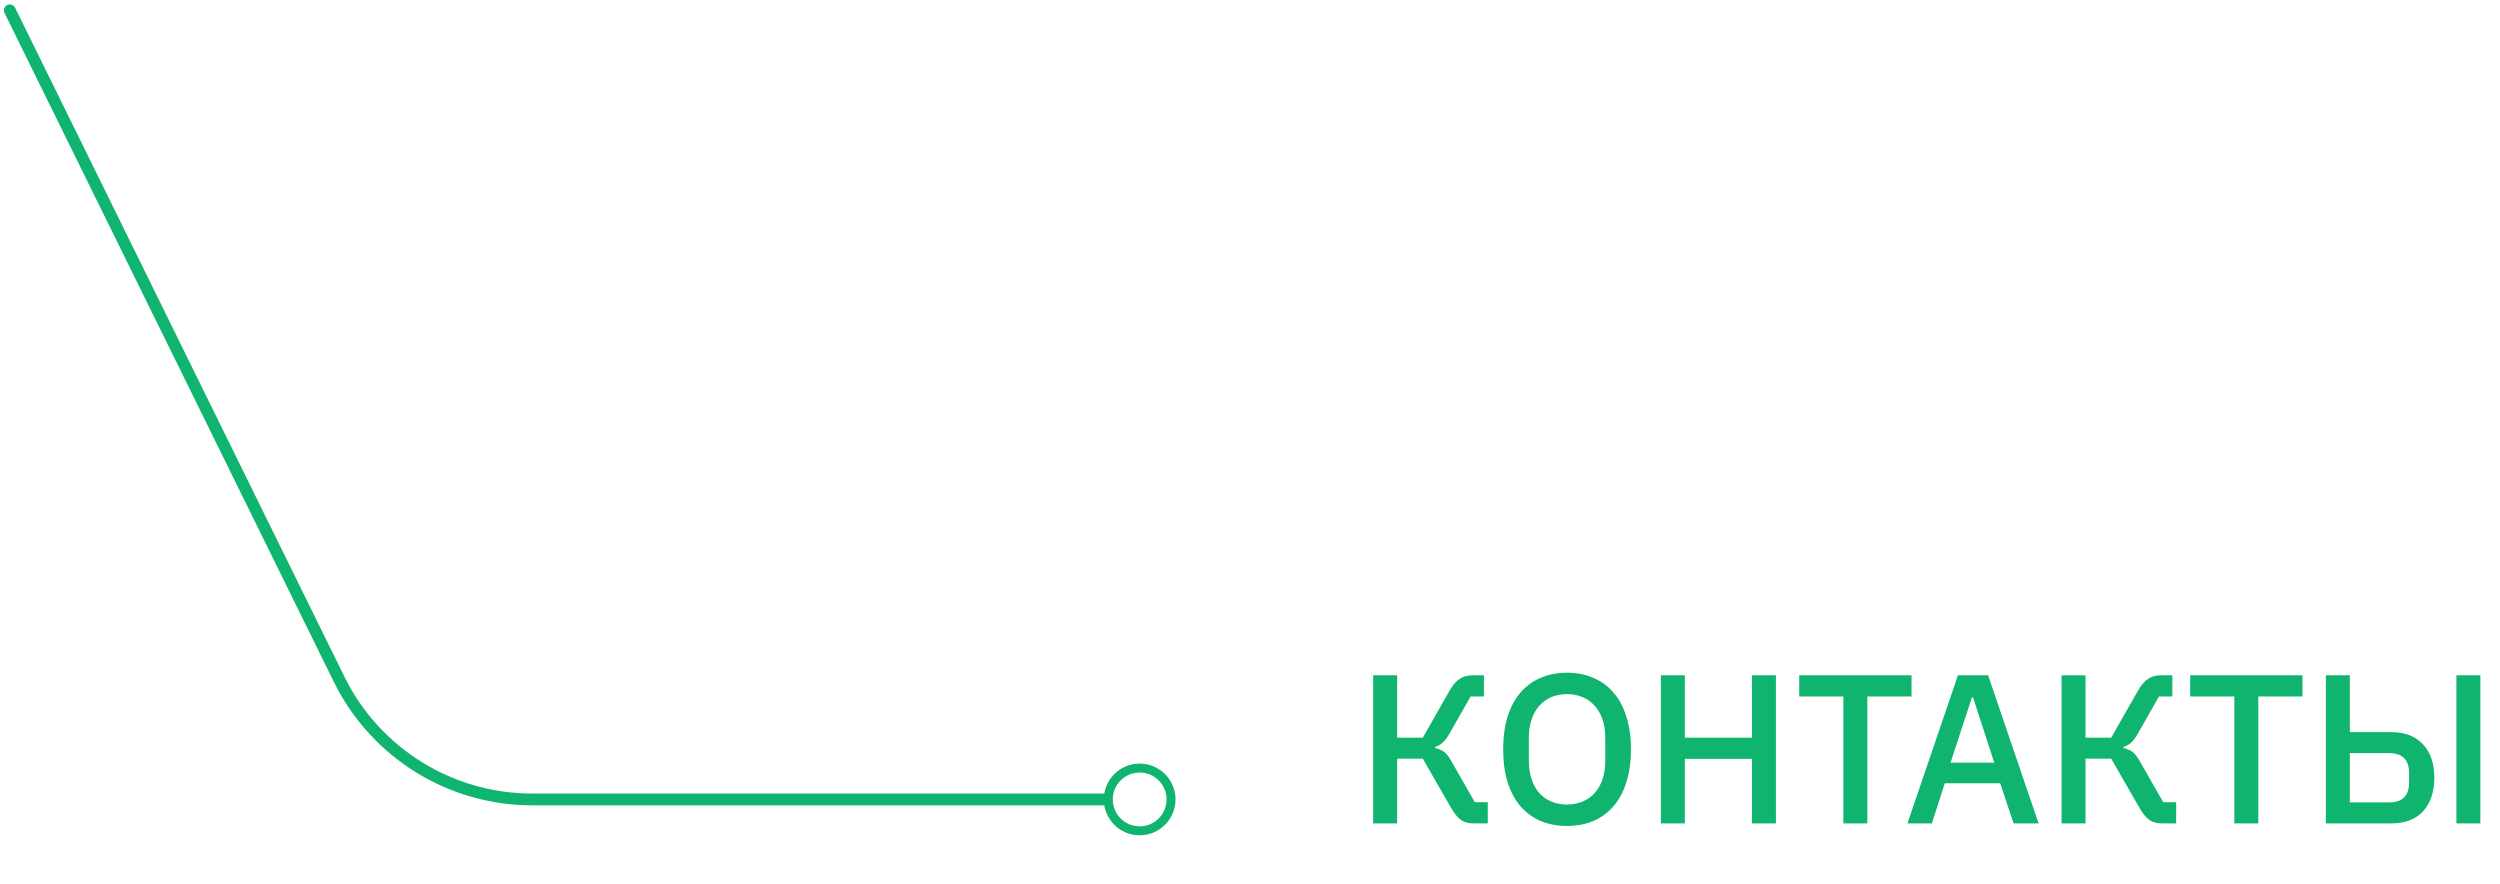 <svg width="212" height="75" viewBox="0 0 212 75" fill="none" xmlns="http://www.w3.org/2000/svg">
<circle cx="96.644" cy="67.793" r="2.661" transform="rotate(180 96.644 67.793)" stroke="#0FB56F" stroke-width="0.76" stroke-linecap="round" stroke-linejoin="round"/>
<path d="M93.602 67.793H45.131C38.178 67.793 31.829 63.842 28.758 57.604L0.831 0.876" stroke="#0FB56F" stroke-linecap="round"/>
<path d="M116.443 57.261H118.477V62.553H120.655L122.887 58.629C123.163 58.137 123.451 57.789 123.751 57.585C124.063 57.369 124.441 57.261 124.885 57.261H125.839V59.061H124.705L122.905 62.229C122.701 62.577 122.509 62.829 122.329 62.985C122.161 63.141 121.951 63.261 121.699 63.345V63.435C121.987 63.495 122.233 63.597 122.437 63.741C122.641 63.885 122.851 64.149 123.067 64.533L125.065 68.025H126.163V69.825H124.921C124.525 69.825 124.183 69.729 123.895 69.537C123.607 69.333 123.319 68.979 123.031 68.475L120.655 64.335H118.477V69.825H116.443V57.261ZM132.887 70.041C132.071 70.041 131.327 69.903 130.655 69.627C129.995 69.339 129.425 68.925 128.945 68.385C128.477 67.833 128.111 67.155 127.847 66.351C127.595 65.535 127.469 64.599 127.469 63.543C127.469 62.487 127.595 61.557 127.847 60.753C128.111 59.937 128.477 59.259 128.945 58.719C129.425 58.167 129.995 57.753 130.655 57.477C131.327 57.189 132.071 57.045 132.887 57.045C133.703 57.045 134.441 57.189 135.101 57.477C135.773 57.753 136.343 58.167 136.811 58.719C137.291 59.259 137.657 59.937 137.909 60.753C138.173 61.557 138.305 62.487 138.305 63.543C138.305 64.599 138.173 65.535 137.909 66.351C137.657 67.155 137.291 67.833 136.811 68.385C136.343 68.925 135.773 69.339 135.101 69.627C134.441 69.903 133.703 70.041 132.887 70.041ZM132.887 68.223C133.367 68.223 133.805 68.139 134.201 67.971C134.609 67.803 134.951 67.563 135.227 67.251C135.515 66.927 135.737 66.537 135.893 66.081C136.049 65.625 136.127 65.109 136.127 64.533V62.553C136.127 61.977 136.049 61.461 135.893 61.005C135.737 60.549 135.515 60.165 135.227 59.853C134.951 59.529 134.609 59.283 134.201 59.115C133.805 58.947 133.367 58.863 132.887 58.863C132.395 58.863 131.951 58.947 131.555 59.115C131.159 59.283 130.817 59.529 130.529 59.853C130.253 60.165 130.037 60.549 129.881 61.005C129.725 61.461 129.647 61.977 129.647 62.553V64.533C129.647 65.109 129.725 65.625 129.881 66.081C130.037 66.537 130.253 66.927 130.529 67.251C130.817 67.563 131.159 67.803 131.555 67.971C131.951 68.139 132.395 68.223 132.887 68.223ZM148.563 64.353H142.875V69.825H140.841V57.261H142.875V62.553H148.563V57.261H150.597V69.825H148.563V64.353ZM158.353 59.061V69.825H156.319V59.061H152.575V57.261H162.097V59.061H158.353ZM170.75 69.825L169.616 66.423H164.918L163.82 69.825H161.75L166.034 57.261H168.59L172.874 69.825H170.75ZM167.312 59.133H167.222L165.404 64.677H169.112L167.312 59.133ZM174.819 57.261H176.853V62.553H179.031L181.263 58.629C181.539 58.137 181.827 57.789 182.127 57.585C182.439 57.369 182.817 57.261 183.261 57.261H184.215V59.061H183.081L181.281 62.229C181.077 62.577 180.885 62.829 180.705 62.985C180.537 63.141 180.327 63.261 180.075 63.345V63.435C180.363 63.495 180.609 63.597 180.813 63.741C181.017 63.885 181.227 64.149 181.443 64.533L183.441 68.025H184.539V69.825H183.297C182.901 69.825 182.559 69.729 182.271 69.537C181.983 69.333 181.695 68.979 181.407 68.475L179.031 64.335H176.853V69.825H174.819V57.261ZM191.505 59.061V69.825H189.471V59.061H185.727V57.261H195.249V59.061H191.505ZM197.232 57.261H199.266V62.085H202.776C203.94 62.085 204.84 62.433 205.476 63.129C206.112 63.813 206.43 64.755 206.43 65.955C206.43 67.155 206.112 68.103 205.476 68.799C204.84 69.483 203.94 69.825 202.776 69.825H197.232V57.261ZM202.65 68.043C203.166 68.043 203.568 67.905 203.856 67.629C204.144 67.353 204.288 66.939 204.288 66.387V65.523C204.288 64.971 204.144 64.557 203.856 64.281C203.568 64.005 203.166 63.867 202.65 63.867H199.266V68.043H202.65ZM208.302 57.261H210.336V69.825H208.302V57.261Z" fill="#0FB56F"/>
</svg>
